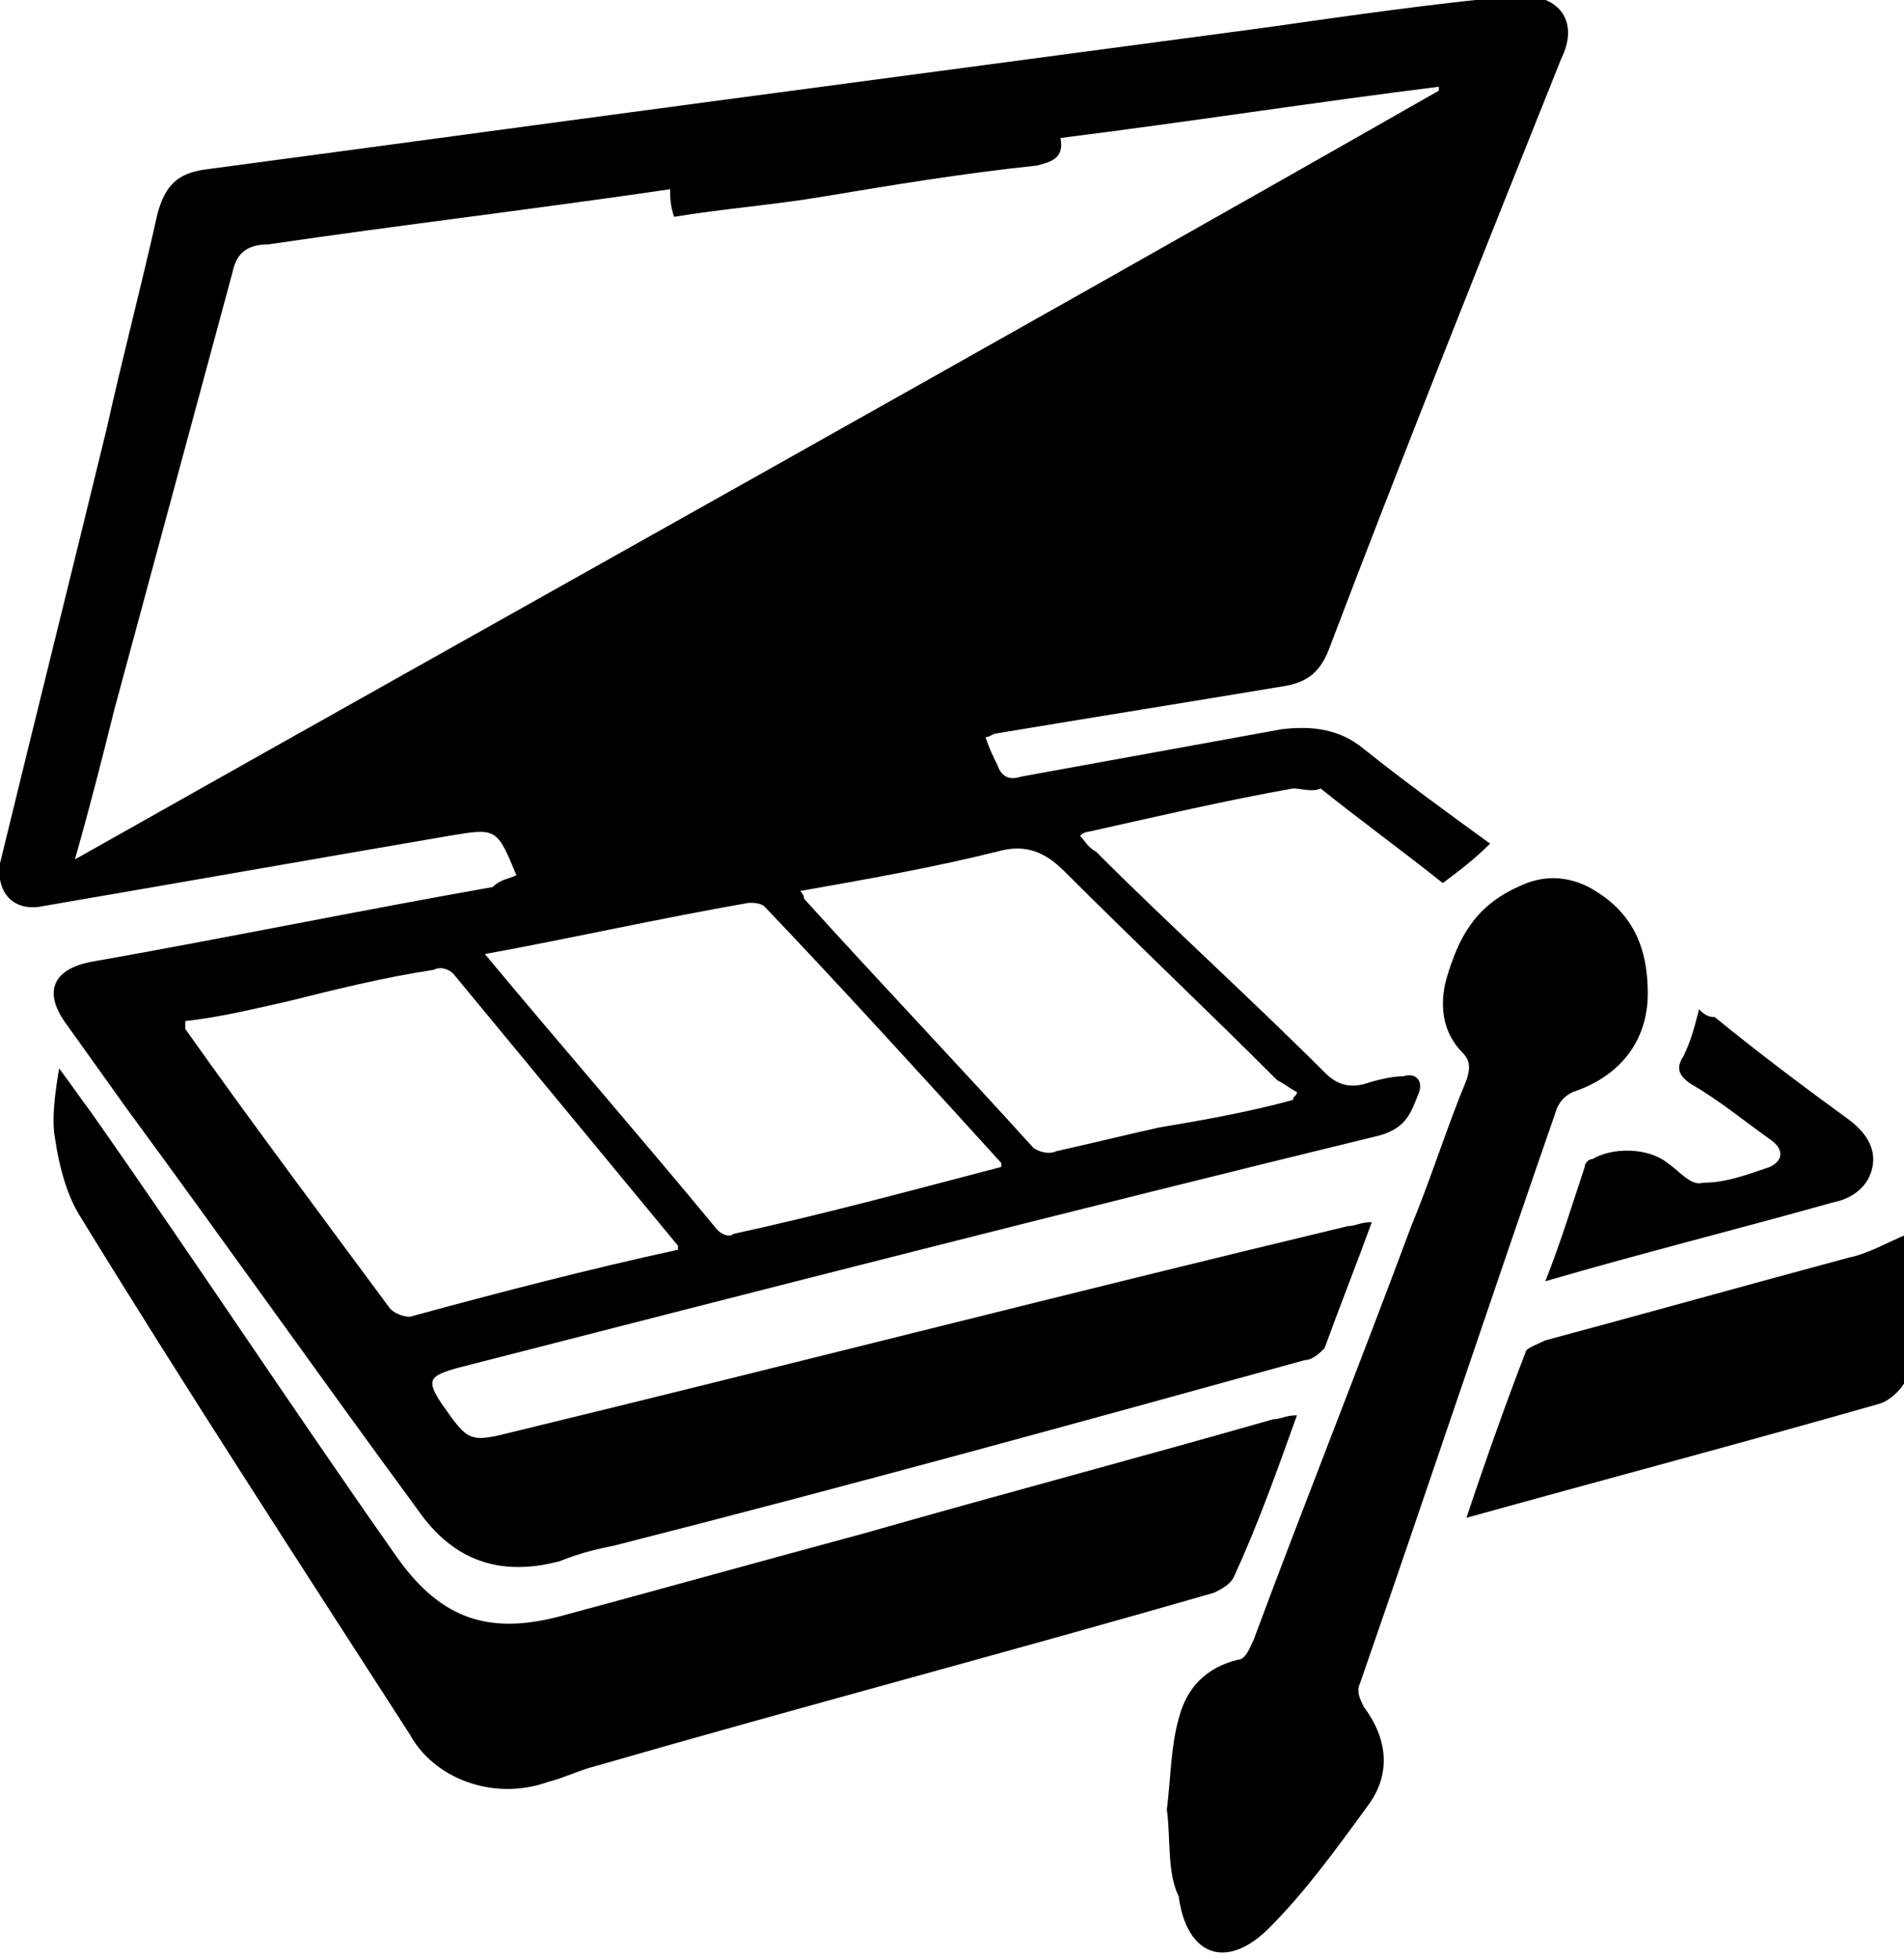 <?xml version="1.0" encoding="utf-8"?>
<!-- Generator: Adobe Illustrator 17.1.0, SVG Export Plug-In . SVG Version: 6.00 Build 0)  -->
<!DOCTYPE svg PUBLIC "-//W3C//DTD SVG 1.1//EN" "http://www.w3.org/Graphics/SVG/1.1/DTD/svg11.dtd">
<svg version="1.1" id="Layer_1" xmlns="http://www.w3.org/2000/svg" xmlns:xlink="http://www.w3.org/1999/xlink" x="0px" y="0px"
	 viewBox="0 0 48.3 49.7" enable-background="new 0 0 48.3 49.7" xml:space="preserve">
<g>
	<path d="M13.1,22.2c-0.5-1.2-0.5-1.2-1.7-1C7.9,21.8,4.5,22.4,1,23c-0.7,0.1-1.1-0.4-1-1.1c0.9-3.7,1.8-7.3,2.7-11
		c0.4-1.8,0.9-3.7,1.3-5.5c0.2-0.7,0.5-1,1.2-1.1c4.5-0.6,8.9-1.2,13.4-1.8c4.5-0.6,9-1.2,13.5-1.8c2.1-0.3,4.2-0.6,6.3-0.8
		c1.1-0.1,1.7,0.6,1.2,1.6c-2,5-4,10-5.9,15c-0.2,0.5-0.5,0.8-1.1,0.9c-2.4,0.4-4.9,0.8-7.3,1.2c-0.1,0-0.2,0.1-0.3,0.1
		c0.1,0.3,0.2,0.5,0.3,0.7c0.1,0.3,0.3,0.4,0.6,0.3c2.2-0.4,4.4-0.8,6.6-1.2c0.8-0.1,1.5,0,2.1,0.5c1,0.8,2.1,1.6,3.2,2.4
		c-0.4,0.4-0.8,0.7-1.2,1c-1-0.8-2.1-1.6-3.1-2.4C33.3,20.1,33,20,32.8,20c-1.7,0.3-3.4,0.7-5.2,1.1c0,0-0.1,0-0.2,0.1
		c0.1,0.1,0.2,0.3,0.4,0.4c1.9,1.9,3.9,3.7,5.8,5.6c0.3,0.3,0.6,0.4,1,0.3c0.3-0.1,0.7-0.2,1-0.2c0.3-0.1,0.5,0.1,0.4,0.4
		c-0.2,0.5-0.3,0.9-1,1.1c-7.8,1.9-15.6,3.9-23.4,5.9c-0.7,0.2-0.8,0.3-0.4,0.9c0.7,1,0.7,1,1.9,0.7c7-1.7,14-3.5,21.1-5.2
		c0.2,0,0.3-0.1,0.6-0.1c-0.4,1.1-0.8,2.1-1.2,3.2c-0.1,0.1-0.3,0.3-0.5,0.3c-5.8,1.6-11.6,3.2-17.5,4.7c-0.5,0.1-0.9,0.2-1.4,0.4
		c-1.5,0.4-2.7,0-3.6-1.3c-2.5-3.4-4.9-6.8-7.4-10.2c-0.5-0.7-1-1.4-1.5-2.1c-0.6-0.8-0.4-1.4,0.6-1.6c3.4-0.6,6.8-1.3,10.2-1.9
		C12.7,22.3,12.9,22.3,13.1,22.2z M1.9,21.8C13.6,15.2,25.1,8.8,36.5,2.3c0,0,0-0.1,0-0.1c-3.2,0.4-6.4,0.9-9.6,1.3
		C27,4,26.7,4.1,26.3,4.2c-1.9,0.2-3.7,0.5-5.5,0.8c-1.2,0.2-2.5,0.3-3.7,0.5C17,5.2,17,5,17,4.8c-3.4,0.5-6.8,0.9-10.2,1.4
		C6.3,6.2,6,6.4,5.9,6.9c-1,3.7-2,7.4-3,11.1C2.6,19.2,2.3,20.4,1.9,21.8z M17.2,31.7c0-0.1,0-0.1,0-0.1c-1.9-2.3-3.8-4.6-5.7-6.9
		c-0.1-0.1-0.3-0.2-0.5-0.1c-1.3,0.2-2.5,0.5-3.7,0.8c-0.9,0.2-1.7,0.4-2.6,0.5c0,0.1,0,0.1,0,0.2c1.7,2.4,3.5,4.8,5.2,7.1
		c0.1,0.1,0.3,0.2,0.5,0.2C12.6,32.8,14.9,32.2,17.2,31.7z M12.3,24.2c2,2.4,4,4.7,5.9,7c0.1,0.1,0.3,0.2,0.4,0.1
		c2.3-0.5,4.5-1.1,6.8-1.7c0-0.1,0-0.1,0-0.1c-2-2.2-4-4.4-6-6.5c-0.1-0.1-0.3-0.1-0.4-0.1C16.7,23.3,14.5,23.8,12.3,24.2z
		 M32.8,27.9c0-0.1,0.1-0.1,0.1-0.2c-0.2-0.1-0.3-0.2-0.5-0.3c-1.8-1.8-3.6-3.5-5.4-5.3c-0.5-0.5-1-0.7-1.7-0.5
		c-1.6,0.4-3.3,0.7-5,1c0.1,0.1,0.1,0.2,0.1,0.2c1.9,2.1,3.9,4.2,5.8,6.3c0.1,0.1,0.4,0.2,0.6,0.1c0.9-0.2,1.7-0.4,2.6-0.6
		C30.6,28.4,31.7,28.2,32.8,27.9z"/>
	<path d="M1.5,27.1c0.3,0.4,0.5,0.7,0.8,1.1c2.6,3.7,5.1,7.5,7.7,11.2c1.1,1.6,2.3,2.1,4.2,1.6c2.6-0.7,5.1-1.4,7.7-2.1
		c3.5-1,6.9-1.9,10.4-2.9c0.2,0,0.3-0.1,0.6-0.1c-0.5,1.4-1,2.8-1.6,4.1c-0.1,0.2-0.3,0.3-0.5,0.4c-5.2,1.5-10.5,2.9-15.7,4.4
		c-0.4,0.1-0.8,0.3-1.2,0.4c-1.4,0.5-2.9-0.1-3.5-1.2C7.5,39.5,4.7,35.2,2,30.8c-0.3-0.5-0.5-1.2-0.6-1.9
		C1.3,28.4,1.4,27.7,1.5,27.1C1.4,27.1,1.5,27.1,1.5,27.1z"/>
	<path d="M29.6,45.9c0.1-0.8,0.1-1.6,0.3-2.3c0.2-0.8,0.7-1.3,1.5-1.5c0.2,0,0.3-0.3,0.4-0.5c1.3-3.5,2.7-7,4-10.5
		c0.5-1.2,0.9-2.5,1.4-3.7c0.1-0.3,0.1-0.5-0.1-0.7c-0.5-0.5-0.6-1.2-0.4-1.9c0.3-1,0.7-1.8,1.8-2.3c0.6-0.3,1.2-0.3,1.8,0
		c1.1,0.6,1.5,1.5,1.5,2.7c0,1.2-0.7,2.1-1.9,2.5c-0.2,0.1-0.3,0.2-0.4,0.4c-1.7,4.9-3.3,9.7-5,14.6c-0.1,0.2,0,0.4,0.1,0.6
		c0.6,0.8,0.7,1.7,0.1,2.5c-0.8,1.1-1.6,2.2-2.5,3.1c-1.1,1.1-2.1,0.7-2.3-0.8C29.6,47.5,29.7,46.6,29.6,45.9z"/>
	<path d="M37.2,38.5c0.5-1.5,1-2.9,1.5-4.2c0-0.1,0.3-0.2,0.5-0.3c2.6-0.7,5.1-1.4,7.7-2.1c0.5-0.1,1-0.4,1.5-0.6c0,1.1,0,2.3,0,3.5
		c0,0.3-0.4,0.7-0.7,0.8C44.2,36.6,40.8,37.5,37.2,38.5z"/>
	<path d="M39.2,32.5c0.4-1,0.7-2,1-2.9c0-0.1,0.1-0.2,0.2-0.2c0.5-0.3,1.4-0.3,1.9,0.1c0.3,0.2,0.6,0.6,0.9,0.5
		c0.6,0,1.1-0.2,1.7-0.4c0.4-0.2,0.3-0.5,0-0.7c-0.7-0.5-1.3-1-2-1.4c-0.3-0.2-0.4-0.4-0.2-0.7c0.2-0.4,0.3-0.8,0.4-1.2
		c0.1,0.1,0.2,0.2,0.4,0.2c1.1,0.9,2.3,1.8,3.4,2.6c0.4,0.3,0.7,0.7,0.6,1.2c-0.1,0.5-0.5,0.8-1,0.9C44,31.2,41.6,31.8,39.2,32.5z"
		/>
</g>
</svg>
